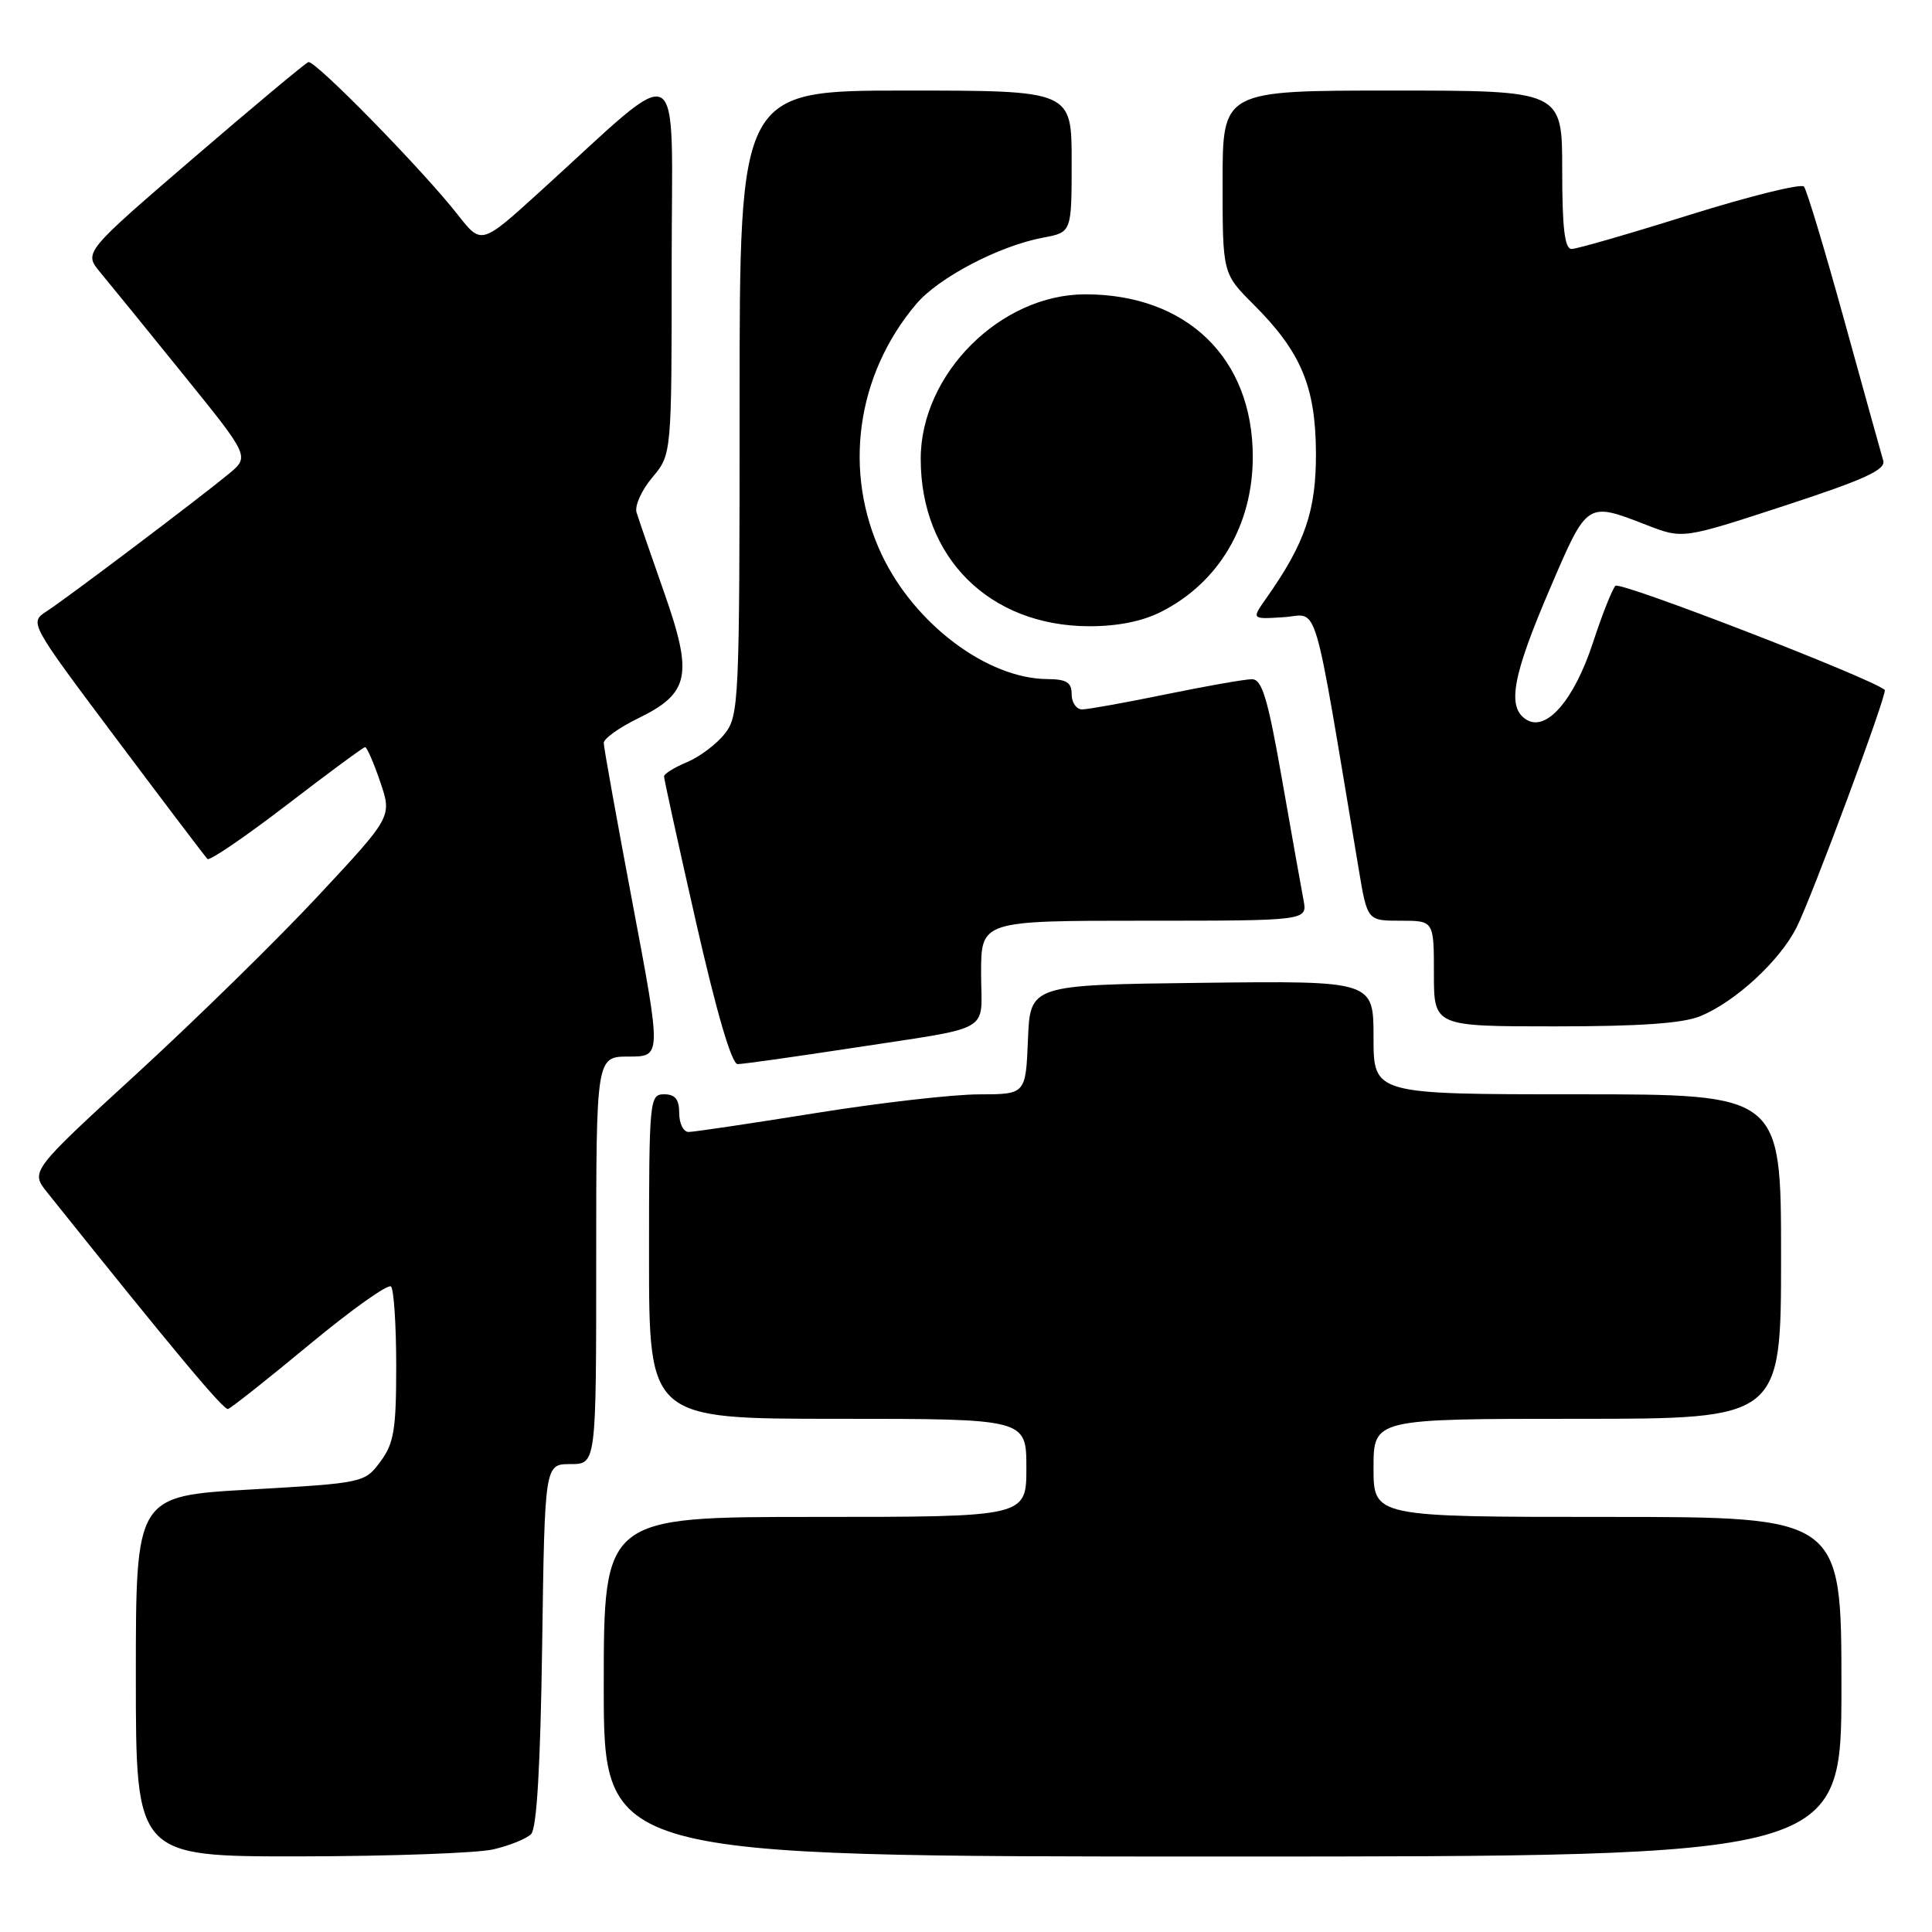<?xml version="1.0" encoding="UTF-8" standalone="no"?>
<!DOCTYPE svg PUBLIC "-//W3C//DTD SVG 1.1//EN" "http://www.w3.org/Graphics/SVG/1.1/DTD/svg11.dtd" >
<svg xmlns="http://www.w3.org/2000/svg" xmlns:xlink="http://www.w3.org/1999/xlink" version="1.1" viewBox="0 0 256 256">
 <g >
 <path fill="currentColor"
d=" M 65.37 245.05 C 67.50 244.56 69.75 243.65 70.37 243.03 C 71.13 242.28 71.61 233.96 71.84 217.95 C 72.18 194.00 72.18 194.00 75.59 194.00 C 79.00 194.00 79.00 194.00 79.00 167.00 C 79.00 140.00 79.00 140.00 83.33 140.00 C 87.65 140.00 87.65 140.00 83.83 119.75 C 81.73 108.61 80.00 99.03 80.00 98.45 C 80.00 97.87 82.04 96.41 84.52 95.20 C 91.37 91.87 91.87 89.50 88.00 78.50 C 86.26 73.55 84.62 68.79 84.35 67.91 C 84.07 67.04 85.01 64.95 86.43 63.27 C 89.00 60.21 89.00 60.21 89.00 35.02 C 89.00 6.61 91.03 7.72 71.46 25.47 C 63.78 32.44 63.78 32.44 60.67 28.47 C 56.03 22.54 41.72 7.92 40.86 8.23 C 40.44 8.38 33.58 14.11 25.60 20.97 C 11.09 33.45 11.09 33.45 13.29 36.10 C 14.51 37.56 19.46 43.65 24.29 49.63 C 33.09 60.50 33.09 60.50 30.29 62.81 C 26.28 66.12 8.91 79.23 6.18 81.00 C 3.88 82.50 3.88 82.50 15.43 97.91 C 21.78 106.38 27.21 113.54 27.49 113.82 C 27.77 114.10 32.49 110.88 37.98 106.67 C 43.47 102.45 48.15 99.00 48.38 99.00 C 48.62 99.00 49.52 101.07 50.38 103.60 C 51.95 108.21 51.95 108.21 42.22 118.64 C 36.88 124.38 26.09 134.95 18.26 142.14 C 4.02 155.20 4.02 155.20 6.26 158.01 C 23.11 179.07 29.62 186.86 30.21 186.70 C 30.61 186.59 35.47 182.74 41.02 178.14 C 46.57 173.54 51.42 170.09 51.81 170.47 C 52.19 170.85 52.50 175.60 52.50 181.01 C 52.50 189.45 52.20 191.26 50.40 193.68 C 48.31 196.48 48.18 196.51 33.15 197.37 C 18.00 198.23 18.00 198.23 18.00 222.12 C 18.00 246.00 18.00 246.00 39.75 245.98 C 51.71 245.96 63.24 245.55 65.37 245.05 Z  M 244.00 223.50 C 244.00 201.00 244.00 201.00 213.00 201.00 C 182.00 201.00 182.00 201.00 182.00 194.50 C 182.00 188.00 182.00 188.00 209.00 188.00 C 236.00 188.00 236.00 188.00 236.00 166.50 C 236.00 145.00 236.00 145.00 209.00 145.00 C 182.00 145.00 182.00 145.00 182.00 137.48 C 182.00 129.96 182.00 129.96 159.25 130.23 C 136.50 130.50 136.50 130.50 136.21 137.75 C 135.91 145.00 135.91 145.00 129.71 145.01 C 126.29 145.01 116.53 146.13 108.00 147.50 C 99.47 148.87 91.94 149.99 91.25 149.99 C 90.56 150.00 90.00 148.88 90.00 147.50 C 90.00 145.67 89.47 145.00 88.00 145.00 C 86.06 145.00 86.00 145.67 86.00 166.50 C 86.00 188.00 86.00 188.00 111.00 188.00 C 136.00 188.00 136.00 188.00 136.00 194.50 C 136.00 201.00 136.00 201.00 108.00 201.00 C 80.00 201.00 80.00 201.00 80.00 223.50 C 80.00 246.00 80.00 246.00 162.00 246.00 C 244.00 246.00 244.00 246.00 244.00 223.50 Z  M 112.24 138.97 C 132.07 135.92 130.00 137.09 130.00 128.98 C 130.00 122.00 130.00 122.00 151.62 122.00 C 173.25 122.00 173.25 122.00 172.72 119.25 C 172.43 117.74 171.15 110.54 169.87 103.25 C 167.98 92.50 167.23 90.00 165.88 90.00 C 164.97 90.00 159.85 90.90 154.50 92.00 C 149.15 93.10 144.15 94.00 143.39 94.00 C 142.63 94.00 142.00 93.10 142.00 92.00 C 142.00 90.41 141.33 90.00 138.75 89.98 C 130.81 89.92 121.19 82.69 116.84 73.51 C 111.67 62.57 113.43 49.73 121.39 40.30 C 124.36 36.78 132.40 32.57 138.25 31.48 C 142.00 30.78 142.00 30.78 142.00 21.39 C 142.00 12.00 142.00 12.00 120.00 12.00 C 98.00 12.00 98.00 12.00 98.00 53.37 C 98.00 92.98 97.92 94.84 96.03 97.23 C 94.95 98.60 92.70 100.29 91.03 100.99 C 89.37 101.68 88.00 102.53 87.99 102.87 C 87.98 103.22 89.90 111.94 92.24 122.25 C 94.95 134.16 96.95 141.00 97.74 141.00 C 98.42 141.00 104.94 140.08 112.24 138.97 Z  M 225.35 134.63 C 229.99 132.69 235.78 127.35 238.03 122.94 C 240.04 118.99 250.14 91.80 249.74 91.42 C 248.11 89.92 214.64 76.98 214.05 77.62 C 213.61 78.11 212.28 81.47 211.09 85.11 C 208.58 92.79 204.87 97.06 202.21 95.33 C 199.65 93.67 200.41 89.56 205.43 77.87 C 210.36 66.39 210.23 66.48 218.24 69.59 C 222.98 71.42 222.98 71.42 236.49 67.00 C 247.02 63.56 249.90 62.24 249.54 61.04 C 249.29 60.19 246.97 51.85 244.39 42.50 C 241.81 33.15 239.40 25.15 239.03 24.72 C 238.65 24.30 231.86 25.98 223.92 28.46 C 215.99 30.95 208.94 32.99 208.25 32.99 C 207.33 33.00 207.00 30.24 207.00 22.50 C 207.00 12.00 207.00 12.00 184.50 12.00 C 162.00 12.00 162.00 12.00 162.00 24.12 C 162.00 36.24 162.00 36.24 166.08 40.32 C 172.40 46.63 174.32 51.21 174.37 60.00 C 174.40 67.68 172.94 71.96 167.78 79.28 C 165.82 82.06 165.82 82.06 170.10 81.78 C 174.83 81.47 173.82 78.05 180.05 115.25 C 181.18 122.00 181.18 122.00 185.59 122.00 C 190.00 122.00 190.00 122.00 190.00 129.00 C 190.00 136.00 190.00 136.00 206.03 136.00 C 217.37 136.00 223.03 135.60 225.35 134.63 Z  M 153.91 81.04 C 161.53 77.16 166.00 69.57 166.00 60.52 C 166.00 47.47 157.27 39.00 143.81 39.00 C 132.58 39.00 122.01 49.55 122.00 60.78 C 121.99 73.88 131.08 82.93 144.29 82.98 C 148.10 82.99 151.39 82.33 153.91 81.04 Z "/>
</g>
</svg>